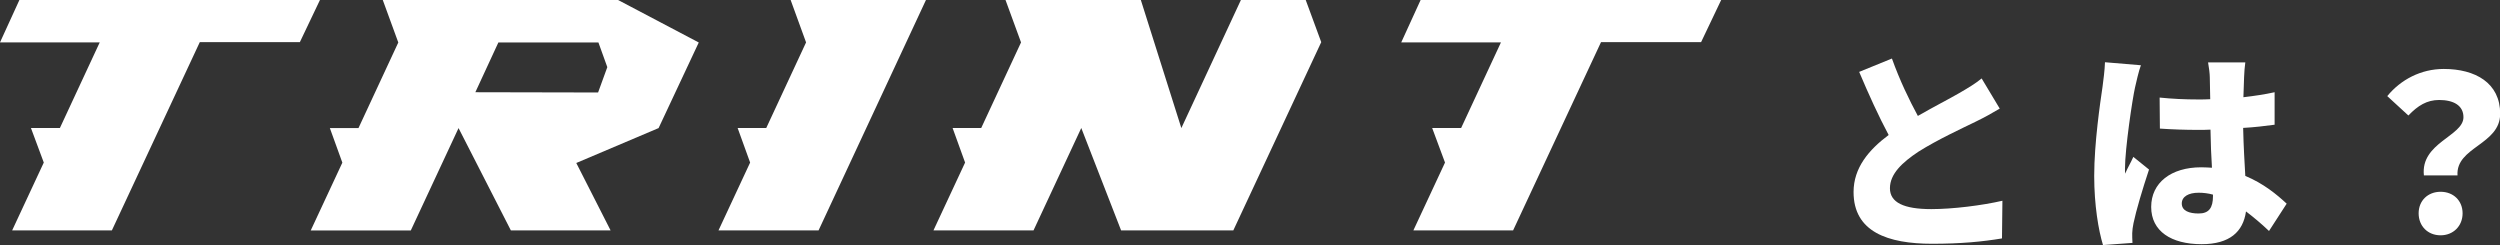 <?xml version="1.0" encoding="utf-8"?>
<!-- Generator: Adobe Illustrator 25.0.0, SVG Export Plug-In . SVG Version: 6.00 Build 0)  -->
<svg version="1.1" id="レイヤー_1" xmlns="http://www.w3.org/2000/svg" xmlns:xlink="http://www.w3.org/1999/xlink" x="0px"
	 y="0px" viewBox="0 0 290.05 28.45" style="enable-background:new 0 0 290.05 28.45;" xml:space="preserve">
<rect x="0" y="0" width="290.05" height="28.45" fill="#333333" stroke="none"/>
<style type="text/css">
	.st0{fill:#FFFFFF;}
</style>
<g>
	<g>
		<path class="st0" d="M222.51,13.45c1.82-1.05,3.72-2.02,4.8-2.65c1.07-0.62,1.87-1.1,2.6-1.7l2.1,3.5
			c-0.87,0.52-1.77,1.02-2.8,1.52c-1.47,0.72-4.42,2.08-6.62,3.47c-1.92,1.27-3.32,2.6-3.32,4.25c0,1.65,1.6,2.42,4.8,2.42
			c2.47,0,5.87-0.42,8.25-0.97l-0.05,4.37c-2.27,0.38-4.77,0.62-8.1,0.62c-5.15,0-9.12-1.38-9.12-6c0-2.82,1.77-4.9,4.07-6.62
			c-1.15-2.15-2.32-4.72-3.42-7.32l3.8-1.55C220.41,9.33,221.51,11.6,222.51,13.45z"/>
		<path class="st0" d="M247.71,10.13c-0.3,1.3-1.17,7.12-1.17,9.45c0,0.07,0,0.47,0.02,0.57c0.3-0.72,0.62-1.2,0.95-1.95l1.82,1.47
			c-0.75,2.25-1.5,4.77-1.8,6.22c-0.08,0.35-0.15,0.92-0.15,1.17c0,0.27,0,0.72,0.03,1.12l-3.42,0.25c-0.52-1.7-1.02-4.62-1.02-8.02
			c0-3.82,0.7-8.52,0.97-10.37c0.1-0.75,0.25-1.9,0.28-2.82l4.17,0.35C248.16,8.13,247.81,9.68,247.71,10.13z M260.36,8.93
			c-0.02,0.47-0.05,1.3-0.08,2.35c1.28-0.15,2.5-0.33,3.62-0.58v3.77c-1.12,0.15-2.35,0.3-3.65,0.37c0.05,2.3,0.17,4.07,0.25,5.57
			c2.12,0.88,3.67,2.17,4.8,3.22l-2.05,3.17c-0.92-0.88-1.82-1.62-2.67-2.27c-0.33,2.35-1.88,3.8-5.15,3.8
			c-3.52,0-5.85-1.5-5.85-4.32c0-2.8,2.3-4.6,5.8-4.6c0.42,0,0.85,0.03,1.25,0.05c-0.08-1.32-0.15-2.85-0.17-4.42
			c-0.48,0.03-0.95,0.03-1.4,0.03c-1.5,0-3-0.05-4.47-0.15l-0.03-3.6c1.45,0.15,2.95,0.22,4.47,0.22c0.47,0,0.92,0,1.4-0.03
			c-0.03-1.17-0.03-2.1-0.05-2.55c0-0.38-0.1-1.2-0.2-1.72h4.32C260.43,7.73,260.38,8.38,260.36,8.93z M255.08,24.77
			c1.2,0,1.67-0.65,1.67-2.02v-0.17c-0.55-0.15-1.1-0.22-1.67-0.22c-1.17,0-1.95,0.45-1.95,1.25
			C253.13,24.47,254.01,24.77,255.08,24.77z"/>
		<path class="st0" d="M285.81,13.6c0-1.38-1.17-2-2.82-2c-1.42,0-2.47,0.65-3.57,1.8l-2.45-2.25c1.55-1.9,3.9-3.15,6.55-3.15
			c3.67,0,6.55,1.62,6.55,5.2c0,3.6-5.17,3.85-4.95,7.15h-3.9C280.81,16.55,285.81,15.8,285.81,13.6z M280.61,24.75
			c0-1.47,1.07-2.5,2.55-2.5s2.55,1.03,2.55,2.5s-1.08,2.55-2.55,2.55C281.66,27.3,280.61,26.22,280.61,24.75z"/>
	</g>
	<g>
		<path class="st0" d="M12.98,26.73H1.41l3.67-7.87l-1.49-4.01h3.36l4.62-9.93H0L2.25,0h34.87l-2.33,4.89H23.18L12.98,26.73z"/>
		<path class="st0" d="M70.84,26.73H59.27L53.2,14.86l-5.54,11.88H36.05l3.67-7.87l-1.45-4.01h3.32l4.62-9.93L44.41,0h27.3
			l9.36,4.93l-4.66,9.93l-9.55,4.05L70.84,26.73z M69.39,10.73l1.07-2.94l-1.03-2.86H57.82l-2.67,5.77L69.39,10.73z"/>
		<path class="st0" d="M94.97,26.73H83.36l3.67-7.87l-1.45-4.01h3.32l4.62-9.93L91.73,0h15.7L94.97,26.73z"/>
		<path class="st0" d="M143.09,26.73h-13.02l-4.62-11.88l-5.54,11.88H108.3l3.67-7.87l-1.45-4.01h3.32l4.62-9.93L116.66,0h15.7
			l4.7,14.86L143.97,0h7.52l1.8,4.89L143.09,26.73z"/>
		<path class="st0" d="M175.55,26.73h-11.57l3.67-7.87l-1.49-4.01h3.36l4.62-9.93h-11.57L164.82,0h34.87l-2.33,4.89h-11.61
			L175.55,26.73z"/>
	</g>
</g>
</svg>
